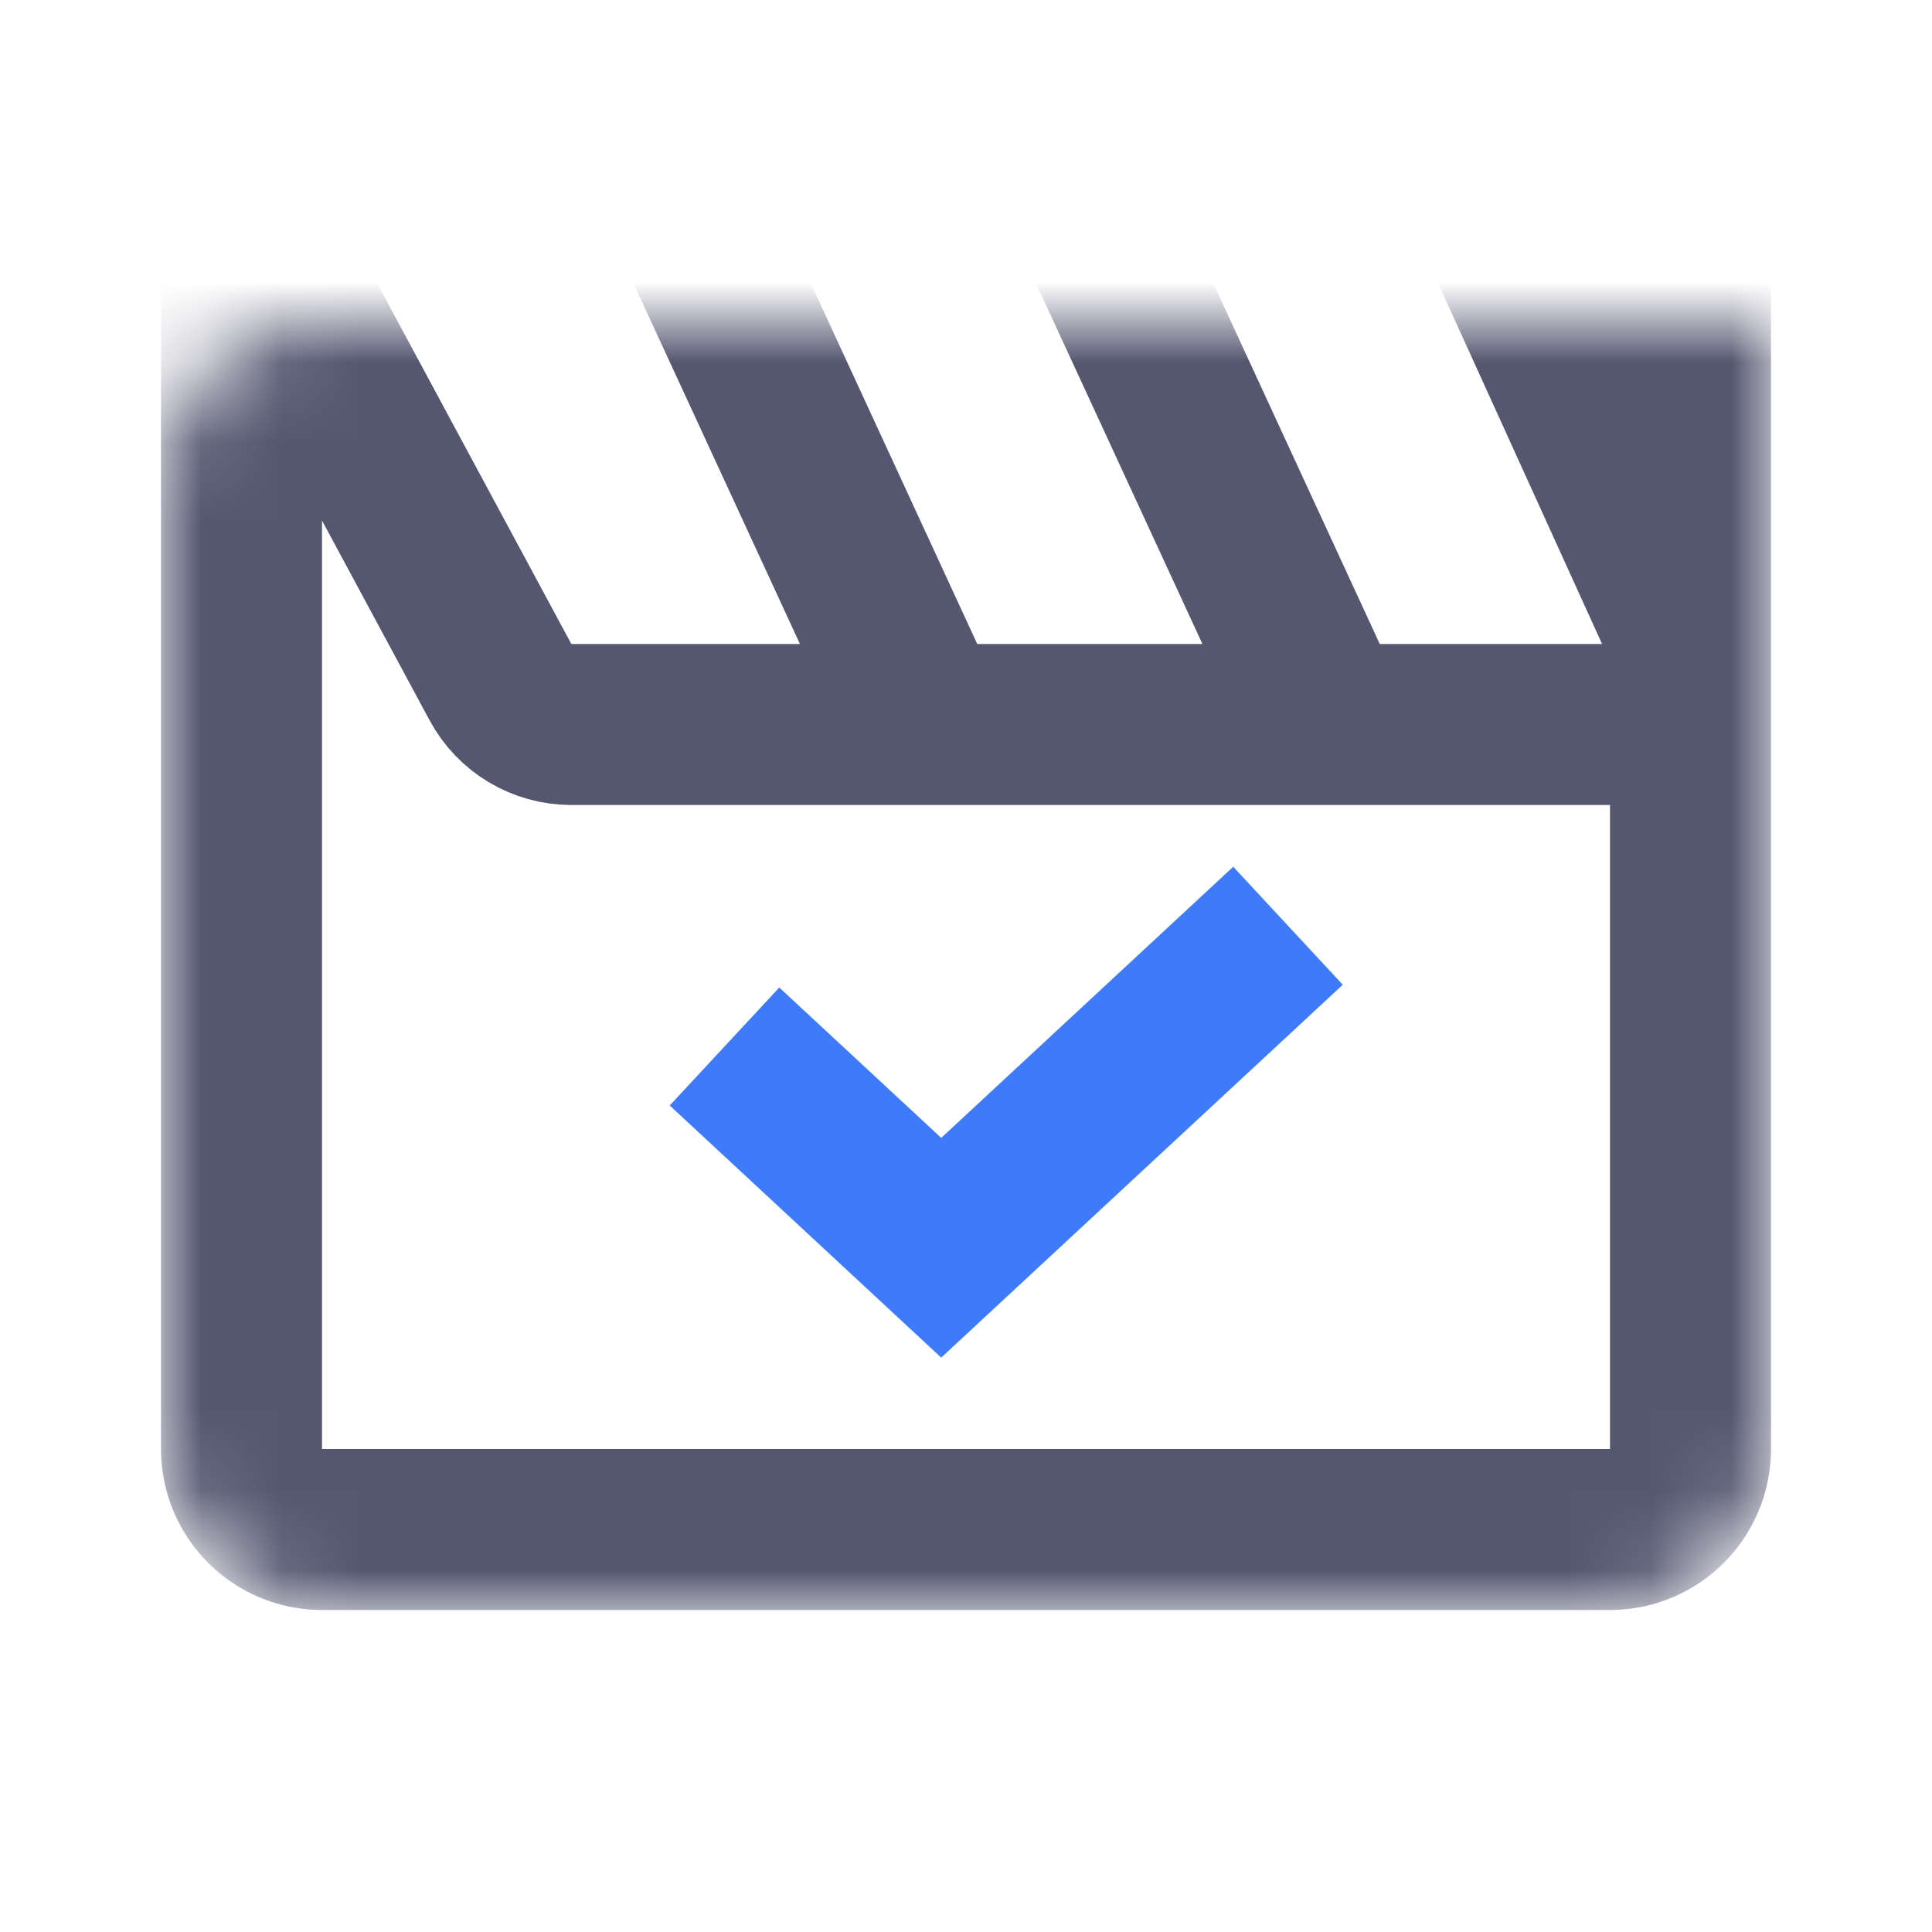 <svg width="24" height="24" viewBox="0 0 24 24" fill="none" xmlns="http://www.w3.org/2000/svg">
<mask id="mask0_402_18015" style="mask-type:alpha" maskUnits="userSpaceOnUse" x="2" y="4" width="20" height="16">
<path d="M2 6C2 4.895 2.895 4 4 4H22V18C22 19.105 21.105 20 20 20H4C2.895 20 2 19.105 2 18V6Z" fill="white"/>
</mask>
<g mask="url(#mask0_402_18015)">
<path d="M3 2.5V5V18C3 18.552 3.448 19 4 19H20C20.552 19 21 18.552 21 18V9M3 2.5L6.217 8.474C6.391 8.798 6.729 9 7.097 9H11.5M3 2.5H8.5M21 9H16.5M21 9V8M8.5 2.5L11.5 9M8.5 2.5H13.5M11.5 9H16.5M13.5 2.5L16.5 9M13.5 2.5H18.5M18.5 2.5L21 8M18.5 2.5H21V8" stroke="#555770" stroke-width="2"/>
<path d="M9 13L11.692 15.5L16 11.5" stroke="#3E7BFA" stroke-width="2"/>
</g>
</svg>
